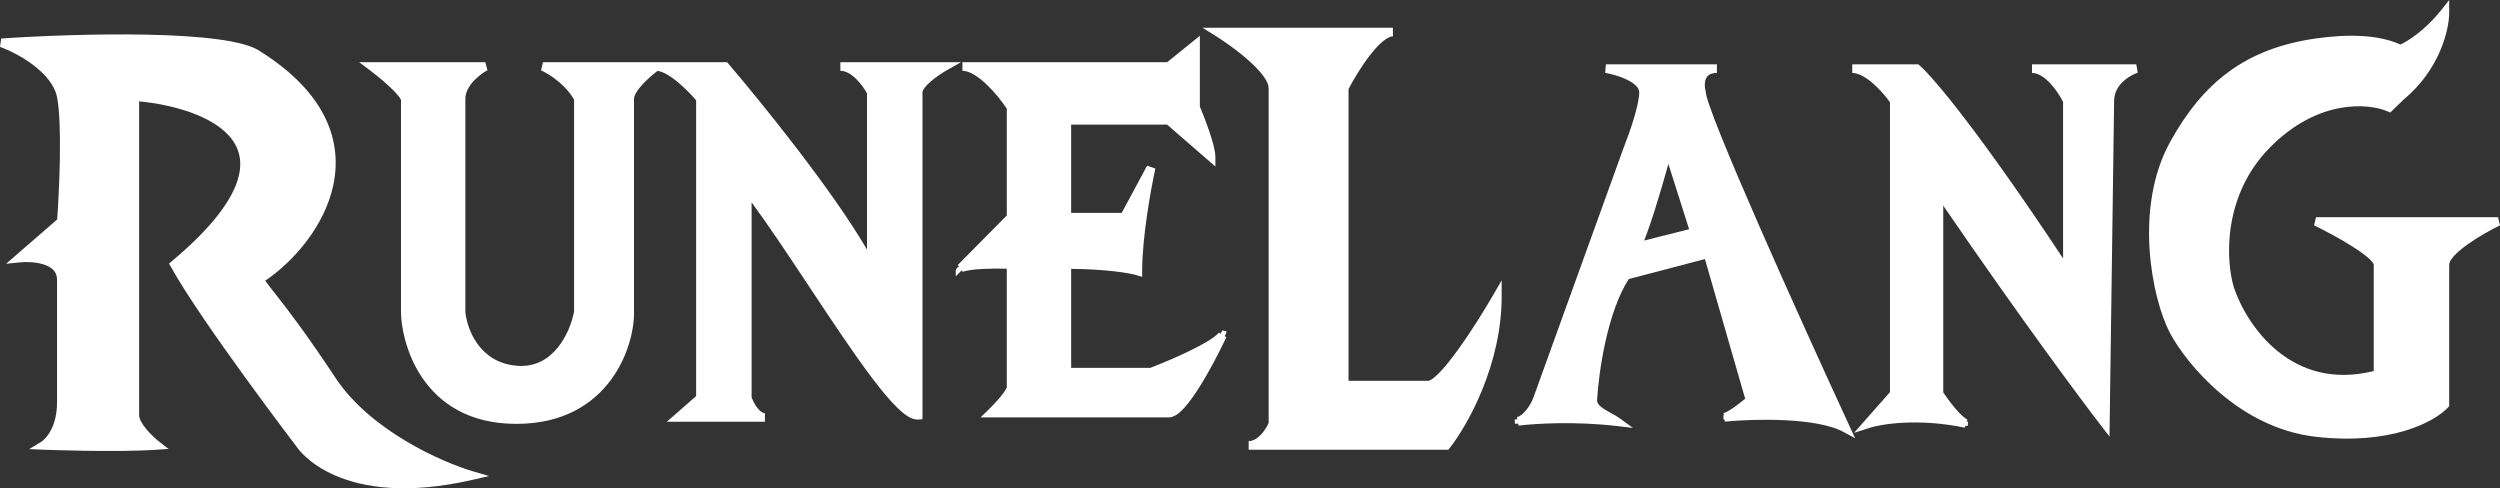 <svg width="512" height="100" viewBox="0 0 512 100" fill="none" xmlns="http://www.w3.org/2000/svg">
<rect x="0" y="0" width="512" height="100" fill="#333333" stroke="none"/>
<path d="M416.156 13.175V14.938C417.386 14.938 418.708 15.791 419.945 17.126C421.083 18.355 421.998 19.831 422.518 20.87V52.929C414.055 40.146 407.508 31.001 402.718 24.72C397.636 18.057 394.494 14.567 393.125 13.395L392.867 13.175H379.344V14.938C380.613 14.938 382.169 15.829 383.708 17.189C385.103 18.421 386.324 19.892 387.07 20.941V80.309L379.699 88.651L382.813 87.644C385.339 86.827 392.902 85.619 402.381 87.585L402.511 87.17C402.66 87.218 402.817 87.249 402.976 87.249L403.075 86.377C402.975 86.356 402.876 86.335 402.777 86.314L402.906 85.902C402.683 85.817 402.325 85.577 401.852 85.142C401.398 84.725 400.903 84.19 400.404 83.6C399.482 82.51 398.589 81.281 397.977 80.374V42.114C413.571 64.874 426.025 81.644 430.426 87.337L432.026 89.407L432.971 20.682V20.67C432.971 19.023 433.736 17.73 434.748 16.755C435.772 15.768 437.009 15.15 437.803 14.893L437.516 13.175H416.156Z" fill="white"/>
<path fill-rule="evenodd" clip-rule="evenodd" d="M352.939 85.046L352.985 85.926C353.054 85.926 353.123 85.92 353.191 85.91L353.254 86.345C356.214 86.06 360.932 85.832 365.614 86.064C370.342 86.299 374.857 86.997 377.535 88.458L379.938 89.769L378.81 87.329C373.888 76.677 366.505 60.456 360.354 46.417C357.278 39.396 354.513 32.926 352.518 27.973C351.52 25.495 350.718 23.406 350.167 21.82C349.891 21.027 349.682 20.37 349.542 19.859C349.396 19.321 349.349 19.023 349.349 18.907V18.788L349.317 18.675C349.118 17.965 349.043 16.961 349.346 16.19C349.49 15.824 349.711 15.529 350.033 15.319C350.358 15.108 350.853 14.938 351.621 14.938V13.175H328.898L328.74 14.925C329.969 15.135 331.806 15.62 333.311 16.373C334.063 16.749 334.685 17.169 335.11 17.617C335.527 18.058 335.715 18.483 335.715 18.907C335.715 20.175 335.224 22.267 334.559 24.456C333.905 26.61 333.118 28.747 332.596 30.051L332.59 30.065L313.959 81.648C313.709 82.249 313.243 83.128 312.632 83.903C311.997 84.708 311.31 85.268 310.663 85.433L310.747 85.86C310.551 85.883 310.369 85.907 310.201 85.93L310.265 86.808C310.489 86.808 310.708 86.782 310.92 86.734L311.005 87.161C314.537 86.74 322.605 86.258 331.062 87.243L334.427 87.634L331.716 85.661C331.16 85.257 330.503 84.899 329.903 84.571L329.886 84.562L329.88 84.558L329.873 84.555C329.049 84.105 328.33 83.708 327.805 83.252C327.308 82.82 327.087 82.423 327.08 81.978C327.231 79.227 327.748 74.658 328.809 69.909C329.849 65.258 331.391 60.523 333.566 57.147L349.171 53.055L357.409 81.659C356.801 82.165 356.013 82.787 355.235 83.337C354.746 83.682 354.275 83.99 353.863 84.221C353.428 84.464 353.141 84.575 352.999 84.6L353.063 85.034L353.022 85.038L352.939 85.046ZM337.034 48.472C336.925 48.751 336.819 49.016 336.715 49.262L345.928 46.944L341.687 33.57C340.868 36.506 339.864 39.969 338.898 43.029C338.239 45.119 337.593 47.036 337.034 48.472Z" fill="white"/>
<path d="M251.184 67.848L250.315 67.668C250.226 67.861 250.134 68.06 250.037 68.266L250.001 68.342L249.635 68.123C249.265 68.57 248.503 69.156 247.401 69.832C246.323 70.493 244.998 71.193 243.58 71.882C240.813 73.227 237.741 74.505 235.56 75.344H219.372V55.066C226.79 55.129 231.4 55.956 232.745 56.347L233.915 56.688V55.503C233.915 48.545 235.715 38.625 236.621 34.523L234.927 33.931L229.728 43.598H219.372V25.52H239.021L248.912 34.106V32.134C248.912 31.494 248.757 30.666 248.538 29.799C248.315 28.914 248.009 27.923 247.674 26.932C247.031 25.031 246.266 23.091 245.731 21.819V7.324L239.039 12.734H197.103V14.498C197.781 14.498 198.58 14.762 199.473 15.286C200.357 15.806 201.266 16.54 202.144 17.384C203.812 18.985 205.292 20.902 206.192 22.251V44.125L196.159 54.264L196.394 54.588C196.26 54.662 196.136 54.749 196.033 54.85C195.866 55.014 195.74 55.234 195.74 55.503V56.599L196.959 55.366L197.187 55.68C197.524 55.533 198.105 55.395 198.903 55.286C199.681 55.179 200.599 55.108 201.566 55.064C203.146 54.992 204.825 54.996 206.192 55.032V79.301L206.192 79.305C206.189 79.317 206.178 79.365 206.14 79.456C206.087 79.582 206.001 79.744 205.877 79.942C205.63 80.336 205.274 80.806 204.86 81.305C204.034 82.299 203.034 83.333 202.368 83.98L200.817 85.485H239.368C239.988 85.485 240.563 85.209 241.049 84.876C241.548 84.533 242.052 84.059 242.55 83.511C243.545 82.414 244.606 80.916 245.644 79.27C247.725 75.971 249.793 71.954 251.17 69.043L250.8 68.821C251.022 68.525 251.184 68.195 251.184 67.848Z" fill="white"/>
<path d="M255.729 92.099H296.625L296.898 91.754C300.462 87.243 307.538 74.802 307.538 60.794V57.419L305.837 60.362C304.104 63.359 301.325 67.852 298.625 71.586C297.273 73.456 295.958 75.111 294.817 76.29C294.245 76.881 293.739 77.329 293.312 77.623C292.858 77.935 292.614 77.99 292.541 77.99H276.18V18.234C277.159 16.359 278.765 13.647 280.509 11.389C281.412 10.22 282.329 9.202 283.194 8.485C284.089 7.743 284.788 7.443 285.269 7.443V5.679H246.26L248.877 7.304C250.738 8.46 253.532 10.412 255.849 12.498C257.009 13.542 258.024 14.598 258.743 15.585C259.48 16.597 259.819 17.421 259.819 18.025V86.632C259.529 87.287 258.995 88.207 258.282 88.972C257.5 89.811 256.628 90.335 255.729 90.335V92.099Z" fill="white"/>
<path fill-rule="evenodd" clip-rule="evenodd" d="M5.982 91.979L8.916 92.098L8.919 92.098L9.084 92.105C9.193 92.109 9.354 92.115 9.562 92.122C9.978 92.137 10.582 92.158 11.333 92.181C12.834 92.227 14.927 92.282 17.29 92.319C22.008 92.393 27.836 92.393 32.195 92.097L34.517 91.939L32.7 90.528C31.982 89.971 30.895 89.001 29.997 87.928C29.549 87.392 29.164 86.849 28.894 86.336C28.62 85.814 28.496 85.38 28.496 85.044V20.754C31.926 21.091 35.667 21.813 39.019 23.013C42.712 24.336 45.826 26.201 47.599 28.67C49.328 31.079 49.864 34.177 48.179 38.225C46.473 42.326 42.49 47.378 35.173 53.513L34.622 53.975L34.967 54.598C38.178 60.384 44.687 69.686 50.363 77.505C53.206 81.423 55.851 84.982 57.784 87.561C58.751 88.85 59.54 89.895 60.088 90.618C60.361 90.979 60.575 91.26 60.72 91.451L60.927 91.723L60.946 91.749C60.967 91.779 60.996 91.82 61.035 91.872C61.111 91.975 61.224 92.118 61.374 92.296C61.675 92.65 62.127 93.138 62.753 93.698C64.005 94.818 65.949 96.225 68.746 97.425C74.354 99.83 83.31 101.371 96.876 98.248L100.157 97.493L96.929 96.546C93.746 95.612 88.478 93.527 83.111 90.323C77.739 87.116 72.333 82.827 68.798 77.511C62.333 67.788 59.073 63.621 56.584 60.44C55.768 59.398 55.043 58.471 54.316 57.491C60.158 53.524 66.443 46.338 68.243 37.992C69.188 33.608 68.893 28.907 66.643 24.218C64.401 19.545 60.246 14.946 53.571 10.696C52.7 10.027 51.441 9.509 49.965 9.092C48.449 8.664 46.623 8.32 44.581 8.045C40.496 7.495 35.468 7.21 30.175 7.101C19.583 6.884 7.84 7.37 0.256 7.886L0 9.591C1.745 10.226 4.455 11.53 6.848 13.351C9.26 15.186 11.211 17.442 11.696 19.951C12.223 22.673 12.34 27.439 12.26 32.363C12.184 37.075 11.93 41.851 11.709 44.943L1.252 54.02L4.05 53.734C5.41 53.595 7.423 53.644 9.052 54.197C9.86 54.471 10.518 54.85 10.967 55.338C11.401 55.809 11.681 56.422 11.681 57.266V82.399C11.681 85.539 10.821 87.578 10.006 88.813C9.597 89.434 9.192 89.861 8.9 90.126C8.754 90.259 8.637 90.351 8.561 90.407C8.523 90.435 8.495 90.454 8.48 90.464L8.469 90.471L8.467 90.473L8.466 90.473L5.982 91.979Z" fill="white"/>
<path d="M474.327 44.48L473.921 46.15C476.022 47.17 479.171 48.828 481.783 50.487C483.092 51.318 484.238 52.131 485.047 52.849C485.452 53.209 485.747 53.523 485.935 53.783C486.125 54.047 486.142 54.171 486.143 54.18V75.99C477.696 78.082 471.247 75.768 466.556 71.997C461.707 68.099 458.723 62.621 457.473 58.775C455.862 53.363 455.115 40.017 464.983 30.101C474.891 20.145 485.206 21.182 488.956 22.799L489.526 23.045L492.214 20.437C499.699 14.248 501.595 6.033 501.595 2.593V0L499.966 2.055C496.693 6.183 493.195 8.39 491.615 9.118C487.026 7.052 480.75 6.949 474.194 7.893C467.1 8.915 461.344 11.13 456.507 14.655C451.675 18.177 447.81 22.969 444.44 29.072C440.687 35.869 439.774 43.913 440.237 51.085C440.7 58.252 442.545 64.664 444.432 68.249L444.436 68.258C446.153 71.437 449.676 76.264 454.71 80.528C459.747 84.794 466.35 88.538 474.22 89.447C489.698 91.235 498.692 86.344 501.366 83.425L501.595 83.175V54.18C501.595 53.81 501.857 53.226 502.564 52.439C503.242 51.686 504.206 50.881 505.317 50.083C507.535 48.49 510.213 47.017 512 46.15L511.594 44.48H474.327Z" fill="white"/>
<path fill-rule="evenodd" clip-rule="evenodd" d="M149.174 13.052L148.902 12.734H111.209L110.802 14.404C114.789 16.338 116.934 19.184 117.571 20.427V63.803C117.199 65.829 116.157 68.791 114.254 71.152C112.349 73.514 109.632 75.227 105.834 74.906C101.962 74.58 99.425 72.69 97.796 70.439C96.159 68.176 95.45 65.554 95.303 63.844V20.229C95.303 18.944 95.982 17.712 96.95 16.646C97.912 15.587 99.075 14.789 99.828 14.39L99.393 12.734H73.543L75.661 14.315C76.627 15.036 78.126 16.229 79.466 17.454C80.137 18.067 80.756 18.677 81.247 19.233C81.68 19.723 81.971 20.124 82.123 20.418V63.88C82.123 66.66 83.067 72.35 86.481 77.373C89.931 82.448 95.886 86.808 105.755 86.808C115.382 86.808 121.483 82.725 125.127 77.786C128.734 72.9 129.919 67.203 129.842 63.87V20.229C129.842 19.927 129.98 19.492 130.315 18.933C130.642 18.388 131.109 17.801 131.653 17.215C132.637 16.156 133.808 15.166 134.669 14.516C135.131 14.574 135.694 14.77 136.343 15.113C137.117 15.523 137.941 16.103 138.754 16.77C140.264 18.007 141.669 19.482 142.567 20.542V81.124L136.563 86.367H156.655V84.603C156.207 84.603 155.649 84.255 155.059 83.475C154.543 82.792 154.147 81.963 153.929 81.369V41.447C157.493 46.281 161.592 52.465 165.715 58.687L165.74 58.725L165.741 58.727C170.218 65.482 174.719 72.275 178.549 77.344C180.464 79.878 182.234 82.012 183.767 83.503C184.532 84.247 185.265 84.857 185.949 85.276C186.614 85.682 187.351 85.983 188.089 85.923L188.923 85.856V18.907C188.923 18.741 189.019 18.439 189.348 17.995C189.663 17.571 190.119 17.11 190.66 16.646C191.741 15.721 193.052 14.871 193.925 14.377L196.829 12.734H172.107V14.498C173.191 14.498 174.331 15.169 175.389 16.217C176.35 17.168 177.119 18.308 177.561 19.12V51.107C170.42 38.873 155.984 21.007 149.174 13.052Z" fill="white"/>
</svg>
